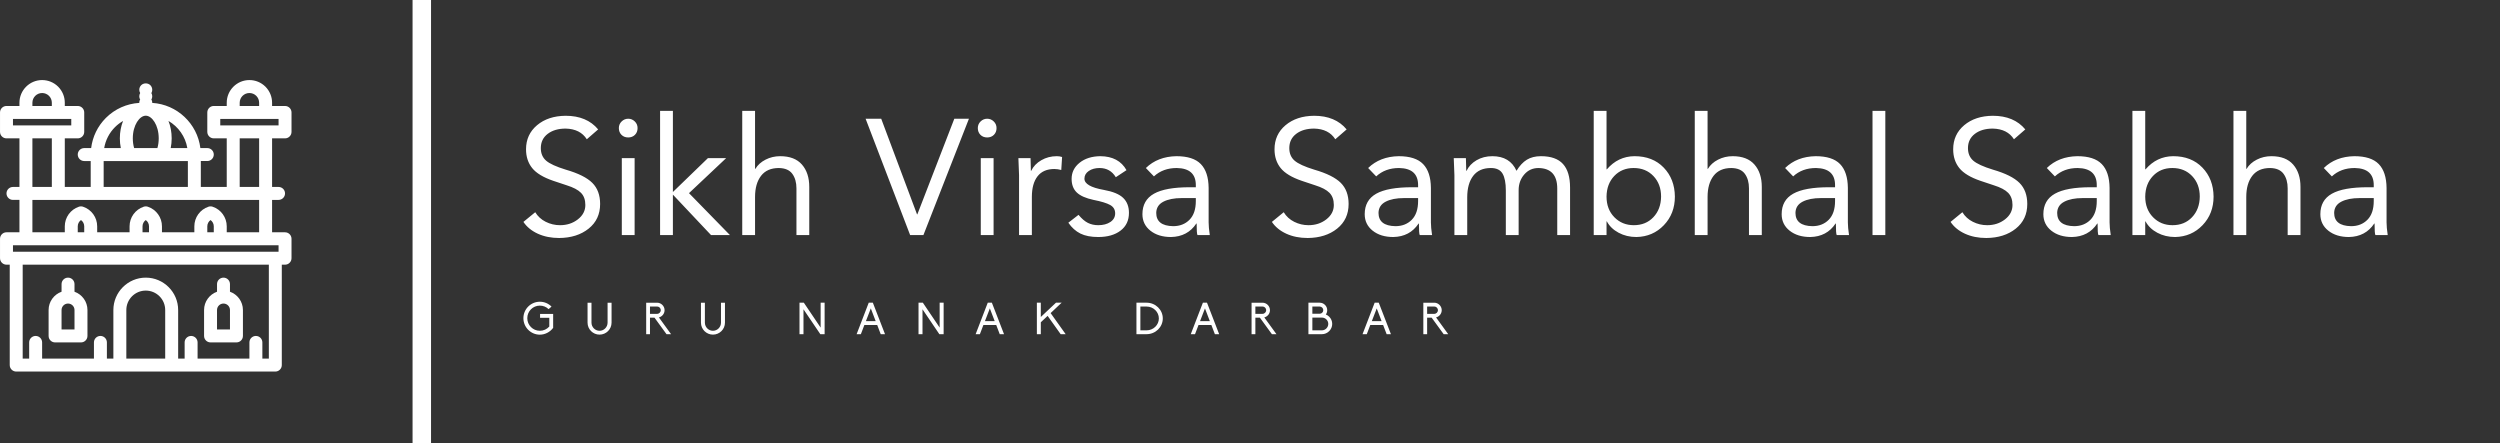 <svg width="866.45" height="153.656" viewBox="0 0 406 72" class="looka-1j8o68f"><rect x="0" y="0" width="406" height="72" fill="#333333" stroke="none"/><defs id="SvgjsDefs5175"></defs><g id="SvgjsG5176" featurekey="LwVBM5-0" transform="matrix(0.526,0,0,0.526,-2.628,10.372)" fill="#ffffff"><g xmlns="http://www.w3.org/2000/svg"><path d="M22,86h8c1.104,0,2-0.896,2-2v-8c0-2.607-1.673-4.824-4-5.65V68c0-1.104-0.896-2-2-2s-2,0.896-2,2v2.35   c-2.327,0.826-4,3.043-4,5.65v8C20,85.104,20.896,86,22,86z M24,76c0-1.103,0.897-2,2-2s2,0.897,2,2v6h-4V76z"></path><path d="M70,86h8c1.104,0,2-0.896,2-2v-8c0-2.607-1.673-4.824-4-5.65V68c0-1.104-0.896-2-2-2s-2,0.896-2,2v2.35   c-2.327,0.826-4,3.043-4,5.65v8C68,85.104,68.896,86,70,86z M72,76c0-1.103,0.897-2,2-2s2,0.897,2,2v6h-4V76z"></path><path d="M93,23c1.104,0,2-0.896,2-2v-6c0-1.104-0.896-2-2-2h-4v-1c0-1.86-0.724-3.617-2.053-4.962C85.618,5.724,83.861,5,82,5   c-3.86,0-7,3.141-7,7v1h-4c-1.104,0-2,0.896-2,2v6c0,1.104,0.896,2,2,2h4v15h-8v-8h2c1.104,0,2-0.896,2-2s-0.896-2-2-2h-2.139   c-0.948-7.555-7.177-13.473-14.866-13.95C51.995,12.033,52,12.017,52,12c0-0.13-0.01-0.26-0.04-0.391   c-0.02-0.13-0.06-0.26-0.11-0.38c-0.034-0.081-0.082-0.155-0.129-0.23c0.046-0.075,0.095-0.149,0.129-0.23   c0.05-0.12,0.09-0.25,0.11-0.38C51.99,10.27,52,10.13,52,10c0-0.353-0.101-0.694-0.276-0.993c0.044-0.077,0.091-0.153,0.125-0.237   c0.05-0.12,0.09-0.25,0.11-0.38C51.99,8.27,52,8.13,52,8c0-0.521-0.21-1.04-0.58-1.41c-0.75-0.75-2.09-0.75-2.84,0   C48.21,6.96,48,7.479,48,8c0,0.362,0.102,0.702,0.275,1.001C48.102,9.302,48,9.645,48,10c0,0.13,0.01,0.27,0.04,0.39   c0.02,0.13,0.06,0.26,0.11,0.38c0.035,0.084,0.081,0.159,0.125,0.236c-0.044,0.073-0.092,0.145-0.125,0.224   c-0.05,0.12-0.09,0.25-0.11,0.38C48.01,11.74,48,11.87,48,12c0,0.016,0.005,0.032,0.005,0.049   c-3.888,0.239-7.522,1.852-10.322,4.64c-2.542,2.551-4.108,5.805-4.544,9.312H31c-1.104,0-2,0.896-2,2s0.896,2,2,2h2v8h-8V23h4   c1.104,0,2-0.896,2-2v-6c0-1.104-0.896-2-2-2h-4v-1c0-1.86-0.724-3.617-2.053-4.962C21.618,5.724,19.861,5,18,5   c-3.86,0-7,3.141-7,7v1H7c-1.104,0-2,0.896-2,2v6c0,1.104,0.896,2,2,2h4v15H9c-1.104,0-2,0.896-2,2s0.896,2,2,2h2v10h-1H7   c-1.104,0-2,0.896-2,2v6c0,1.104,0.896,2,2,2h1v31c0,1.104,0.896,2,2,2h32h16h32c1.104,0,2-0.896,2-2V62h1c1.104,0,2-0.896,2-2v-6   c0-1.104-0.896-2-2-2h-3h-1V42h2c1.104,0,2-0.896,2-2s-0.896-2-2-2h-2V23H93z M79,12c0-1.654,1.346-3,3-3   c0.801,0,1.559,0.313,2.118,0.866C84.687,10.441,85,11.199,85,12v1h-6V12z M73,17h18v2H73V17z M62.833,26h-5.131   C57.897,25.034,58,24.026,58,23c0-1.969-0.361-3.799-0.994-5.381C60.035,19.378,62.23,22.421,62.833,26z M46.409,26   C46.14,25.071,46,24.055,46,23c0-4.125,2.108-7,4-7s4,2.875,4,7c0,1.055-0.14,2.071-0.409,3H46.409z M40.511,19.517   c0.751-0.748,1.589-1.373,2.48-1.891C42.36,19.207,42,21.034,42,23c0,1.026,0.103,2.034,0.298,3h-5.132   C37.574,23.56,38.728,21.308,40.511,19.517z M37,30h8.02h9.96H63v8H37V30z M15,12c0-1.654,1.346-3,3-3   c0.801,0,1.559,0.313,2.118,0.866C20.687,10.441,21,11.199,21,12v1h-6V12z M9,17h18v2H9V17z M21,23v15h-6V23H21z M44,91V76   c0-3.309,2.691-6,6-6s6,2.691,6,6v15H44z M88,91h-2v-5c0-1.104-0.896-2-2-2s-2,0.896-2,2v5H66v-5c0-1.104-0.896-2-2-2s-2,0.896-2,2   v5h-2V76c0-5.514-4.486-10-10-10s-10,4.486-10,10v15h-2v-5c0-1.104-0.896-2-2-2s-2,0.896-2,2v5H18v-5c0-1.104-0.896-2-2-2   s-2,0.896-2,2v5h-2V62h76V91z M91,56v2H9v-2h1h3h14h6h14h6h14h6h14h3H91z M31,52h-2v-1.838c0-0.786,0.383-1.503,1-1.943   c0.617,0.44,1,1.157,1,1.943V52z M51,52h-2v-1.838c0-0.786,0.383-1.503,1-1.943c0.617,0.44,1,1.157,1,1.943V52z M71,52h-2v-1.838   c0-0.786,0.383-1.503,1-1.943c0.617,0.44,1,1.157,1,1.943V52z M75,52v-1.838c0-2.753-1.755-5.188-4.367-6.06   c-0.41-0.137-0.855-0.137-1.266,0C66.755,44.975,65,47.409,65,50.162V52H55v-1.838c0-2.753-1.755-5.188-4.367-6.06   c-0.41-0.137-0.855-0.137-1.266,0C46.755,44.975,45,47.409,45,50.162V52H35v-1.838c0-2.753-1.755-5.188-4.367-6.06   c-0.41-0.137-0.855-0.137-1.266,0C26.755,44.975,25,47.409,25,50.162V52H15V42h8h12h30h12h8v10H75z M85,38h-6V23h6V38z"></path></g></g><g id="SvgjsG5177" featurekey="textGroupContainer" transform="matrix(1,0,0,1,405,0)" fill="#ffffff"><rect xmlns="http://www.w3.org/2000/svg" y="0" height="1" width="1" opacity="0"></rect><rect xmlns="http://www.w3.org/2000/svg" y="0" x="-338" width="3" height="72"></rect></g><g id="SvgjsG5178" featurekey="YhTCwJ-0" transform="matrix(1.334,0,0,1.334,83.986,11.491)" fill="#ffffff"><path d="M5.9 5.48 q2.58 0 3.96 1.66 l-1.38 1.2 q-0.8 -1.26 -2.58 -1.3 q-1.34 0 -2.18 0.64 t-0.84 1.74 q0 0.96 0.64 1.52 t2.4 1.1 q2.28 0.66 3.23 1.61 t0.95 2.57 q0 1.88 -1.4 3 t-3.58 1.14 q-1.46 0 -2.6 -0.52 t-1.76 -1.44 l1.44 -1.18 q0.46 0.76 1.28 1.17 t1.74 0.41 q1.26 0 2.17 -0.71 t0.91 -1.75 q0 -0.94 -0.53 -1.48 t-1.75 -0.92 l-1.62 -0.54 q-1.82 -0.62 -2.57 -1.55 t-0.75 -2.29 q0 -1.8 1.34 -2.93 t3.48 -1.15 z M13.52 5.84 q0.46 0 0.8 0.33 t0.34 0.81 q0 0.5 -0.32 0.82 t-0.82 0.32 t-0.82 -0.32 t-0.32 -0.82 q0 -0.48 0.34 -0.81 t0.8 -0.33 z M14.3 10.64 l0 9.36 l-1.56 0 l0 -9.36 l1.56 0 z M18.96 4.88 l0 9.88 l4.26 -4.12 l2.22 0 l-4.52 4.26 l4.98 5.1 l-2.3 0 l-4.64 -4.92 l0 4.92 l-1.56 0 l0 -15.12 l1.56 0 z M28.96 4.88 l0 7.06 l0.04 0 q0.42 -0.7 1.24 -1.12 t1.78 -0.42 q1.76 0 2.65 1.02 t0.89 2.72 l0 5.86 l-1.56 0 l0 -5.68 q0 -1.08 -0.5 -1.77 t-1.64 -0.71 q-1.44 0 -2.17 0.95 t-0.73 2.57 l0 4.64 l-1.56 0 l0 -15.12 l1.56 0 z M44.32 5.84 l4.36 11.64 l0.04 0 l4.5 -11.64 l1.78 0 l-5.54 14.16 l-1.62 0 l-5.42 -14.16 l1.9 0 z M57.22 5.84 q0.46 0 0.8 0.33 t0.34 0.81 q0 0.5 -0.32 0.82 t-0.82 0.32 t-0.82 -0.32 t-0.32 -0.82 q0 -0.48 0.34 -0.81 t0.8 -0.33 z M58 10.64 l0 9.36 l-1.56 0 l0 -9.36 l1.56 0 z M65.7 10.4 q0.36 0 0.64 0.1 l-0.1 1.58 q-0.44 -0.12 -0.84 -0.12 q-1.36 0 -2.05 0.89 t-0.69 2.51 l0 4.64 l-1.56 0 l0 -7.28 q0 -0.28 -0.08 -2.08 l1.48 0 q0.04 1.4 0.04 1.54 l0.04 0 q0.38 -0.8 1.23 -1.29 t1.89 -0.49 z M71 10.4 q2.24 0.02 3.18 1.7 l-1.3 0.86 q-0.68 -1.12 -1.98 -1.12 q-0.78 0 -1.31 0.36 t-0.53 0.94 q0 0.94 2.34 1.36 q1.68 0.3 2.38 0.98 t0.7 1.82 q0 1.38 -1.02 2.16 t-2.72 0.78 q-1.32 0 -2.17 -0.42 t-1.47 -1.32 l1.24 -0.96 q0.58 0.7 1.14 0.98 t1.26 0.28 q0.9 0 1.48 -0.39 t0.58 -1.05 q0 -0.68 -0.61 -1.02 t-2.03 -0.62 q-1.4 -0.3 -2.03 -0.9 t-0.63 -1.66 q0 -1.18 0.97 -1.96 t2.53 -0.8 z M80.26 10.4 q2.04 0 2.97 0.96 t0.95 2.9 l0 4.2 q0 0.6 0.14 1.54 l-1.5 0 q-0.1 -0.18 -0.1 -1.4 l-0.04 0 q-1.06 1.6 -3.08 1.64 q-1.54 0 -2.51 -0.77 t-0.97 -2.01 q0 -1.7 1.4 -2.49 t4.38 -0.79 l0.72 0 l0 -0.26 q0 -2.04 -2.32 -2.08 q-1.68 0 -2.78 1.02 l-0.98 -1.02 q1.44 -1.4 3.72 -1.44 z M77.8 17.3 q0 1.58 2.06 1.62 q1.22 0 1.99 -0.78 t0.77 -2.28 l0 -0.36 l-1.72 0 q-1.38 0 -2.23 0.44 t-0.87 1.36 z M97.02 5.48 q2.58 0 3.96 1.66 l-1.38 1.2 q-0.8 -1.26 -2.58 -1.3 q-1.34 0 -2.18 0.64 t-0.84 1.74 q0 0.96 0.64 1.52 t2.4 1.1 q2.28 0.66 3.23 1.61 t0.95 2.57 q0 1.88 -1.4 3 t-3.58 1.14 q-1.46 0 -2.6 -0.52 t-1.76 -1.44 l1.44 -1.18 q0.46 0.76 1.28 1.17 t1.74 0.41 q1.26 0 2.17 -0.71 t0.91 -1.75 q0 -0.94 -0.53 -1.48 t-1.75 -0.92 l-1.62 -0.54 q-1.82 -0.62 -2.57 -1.55 t-0.75 -2.29 q0 -1.8 1.34 -2.93 t3.48 -1.15 z M107.32 10.4 q2.04 0 2.97 0.96 t0.95 2.9 l0 4.2 q0 0.6 0.14 1.54 l-1.5 0 q-0.1 -0.18 -0.1 -1.4 l-0.04 0 q-1.06 1.6 -3.08 1.64 q-1.54 0 -2.51 -0.77 t-0.97 -2.01 q0 -1.7 1.4 -2.49 t4.38 -0.79 l0.72 0 l0 -0.26 q0 -2.04 -2.32 -2.08 q-1.68 0 -2.78 1.02 l-0.98 -1.02 q1.44 -1.4 3.72 -1.44 z M104.86 17.3 q0 1.58 2.06 1.62 q1.22 0 1.99 -0.78 t0.77 -2.28 l0 -0.36 l-1.72 0 q-1.38 0 -2.23 0.44 t-0.87 1.36 z M118.72 10.4 q2.14 0 2.94 1.78 q0.56 -0.92 1.26 -1.35 t1.72 -0.43 q1.82 0 2.68 0.95 t0.86 2.87 l0 5.78 l-1.56 0 l0 -5.66 q0 -2.46 -2.28 -2.5 q-1.06 0 -1.74 0.79 t-0.68 1.91 l0 5.46 l-1.56 0 l0 -5.42 q0 -1.38 -0.4 -2.06 t-1.42 -0.68 q-1.42 0 -2.15 0.95 t-0.73 2.63 l0 4.58 l-1.56 0 l0 -7.28 q-0.02 -0.7 -0.08 -2.08 l1.48 0 q0.04 1.38 0.04 1.54 l0.04 0 q0.38 -0.8 1.22 -1.29 t1.92 -0.49 z M132.62 4.88 l0 7.12 l0.04 0 q1.36 -1.58 3.36 -1.6 q2.22 0 3.56 1.39 t1.36 3.53 q0 2.08 -1.34 3.48 t-3.34 1.44 q-1.2 0 -2.17 -0.52 t-1.43 -1.38 l-0.04 0 l0 1.66 l-1.56 0 l0 -15.12 l1.56 0 z M132.62 15.32 q0 1.54 0.95 2.51 t2.37 0.97 q1.46 0 2.38 -0.97 t0.94 -2.51 q0 -1.52 -0.93 -2.5 t-2.41 -0.98 q-1.44 0 -2.36 0.97 t-0.94 2.51 z M144.92 4.88 l0 7.06 l0.04 0 q0.42 -0.7 1.24 -1.12 t1.78 -0.42 q1.76 0 2.65 1.02 t0.89 2.72 l0 5.86 l-1.56 0 l0 -5.68 q0 -1.08 -0.5 -1.77 t-1.64 -0.71 q-1.44 0 -2.17 0.95 t-0.73 2.57 l0 4.64 l-1.56 0 l0 -15.12 l1.56 0 z M158.08 10.4 q2.04 0 2.97 0.96 t0.95 2.9 l0 4.2 q0 0.6 0.14 1.54 l-1.5 0 q-0.1 -0.18 -0.1 -1.4 l-0.04 0 q-1.06 1.6 -3.08 1.64 q-1.54 0 -2.51 -0.77 t-0.97 -2.01 q0 -1.7 1.4 -2.49 t4.38 -0.79 l0.72 0 l0 -0.26 q0 -2.04 -2.32 -2.08 q-1.68 0 -2.78 1.02 l-0.98 -1.02 q1.44 -1.4 3.72 -1.44 z M155.62 17.3 q0 1.58 2.06 1.62 q1.22 0 1.99 -0.78 t0.77 -2.28 l0 -0.36 l-1.72 0 q-1.38 0 -2.23 0.44 t-0.87 1.36 z M166.56 4.88 l0 15.12 l-1.56 0 l0 -15.12 l1.56 0 z M179.64 5.48 q2.58 0 3.96 1.66 l-1.38 1.2 q-0.8 -1.26 -2.58 -1.3 q-1.34 0 -2.18 0.64 t-0.84 1.74 q0 0.96 0.64 1.52 t2.4 1.1 q2.28 0.66 3.23 1.61 t0.95 2.57 q0 1.88 -1.4 3 t-3.58 1.14 q-1.46 0 -2.6 -0.52 t-1.76 -1.44 l1.44 -1.18 q0.46 0.76 1.28 1.17 t1.74 0.41 q1.26 0 2.17 -0.71 t0.91 -1.75 q0 -0.94 -0.53 -1.48 t-1.75 -0.92 l-1.62 -0.54 q-1.82 -0.62 -2.57 -1.55 t-0.75 -2.29 q0 -1.8 1.34 -2.93 t3.48 -1.15 z M189.94 10.4 q2.04 0 2.97 0.96 t0.95 2.9 l0 4.2 q0 0.6 0.14 1.54 l-1.5 0 q-0.1 -0.18 -0.1 -1.4 l-0.04 0 q-1.06 1.6 -3.08 1.64 q-1.54 0 -2.51 -0.77 t-0.97 -2.01 q0 -1.7 1.4 -2.49 t4.38 -0.79 l0.72 0 l0 -0.26 q0 -2.04 -2.32 -2.08 q-1.68 0 -2.78 1.02 l-0.98 -1.02 q1.44 -1.4 3.72 -1.44 z M187.48 17.3 q0 1.58 2.06 1.62 q1.22 0 1.99 -0.78 t0.77 -2.28 l0 -0.36 l-1.72 0 q-1.38 0 -2.23 0.44 t-0.87 1.36 z M198.2 4.88 l0 7.12 l0.04 0 q1.36 -1.58 3.36 -1.6 q2.22 0 3.56 1.39 t1.36 3.53 q0 2.08 -1.34 3.48 t-3.34 1.44 q-1.2 0 -2.17 -0.52 t-1.43 -1.38 l-0.04 0 l0 1.66 l-1.56 0 l0 -15.12 l1.56 0 z M198.2 15.32 q0 1.54 0.95 2.51 t2.37 0.97 q1.46 0 2.38 -0.97 t0.94 -2.51 q0 -1.52 -0.93 -2.5 t-2.41 -0.98 q-1.44 0 -2.36 0.97 t-0.94 2.51 z M210.5 4.88 l0 7.06 l0.04 0 q0.42 -0.7 1.24 -1.12 t1.78 -0.42 q1.76 0 2.65 1.02 t0.89 2.72 l0 5.86 l-1.56 0 l0 -5.68 q0 -1.08 -0.5 -1.77 t-1.64 -0.71 q-1.44 0 -2.17 0.95 t-0.73 2.57 l0 4.64 l-1.56 0 l0 -15.12 l1.56 0 z M223.66 10.4 q2.04 0 2.97 0.96 t0.95 2.9 l0 4.2 q0 0.6 0.14 1.54 l-1.5 0 q-0.1 -0.18 -0.1 -1.4 l-0.04 0 q-1.06 1.6 -3.08 1.64 q-1.54 0 -2.51 -0.77 t-0.97 -2.01 q0 -1.7 1.4 -2.49 t4.38 -0.79 l0.72 0 l0 -0.26 q0 -2.04 -2.32 -2.08 q-1.68 0 -2.78 1.02 l-0.98 -1.02 q1.44 -1.4 3.72 -1.44 z M221.2 17.3 q0 1.58 2.06 1.62 q1.22 0 1.99 -0.78 t0.77 -2.28 l0 -0.36 l-1.72 0 q-1.38 0 -2.23 0.44 t-0.87 1.36 z"></path></g><g id="SvgjsG5179" featurekey="duLK5n-0" transform="matrix(0.359,0,0,0.359,84.756,47.091)" fill="#ffffff"><path d="M8.22 10.84 l5.92 0 l0 6.3 c-1.42 1.9 -3.66 3.08 -6.02 3.08 c-4.1 0 -7.44 -3.34 -7.44 -7.46 c0 -4.1 3.34 -7.44 7.44 -7.44 c2.02 0 3.9 0.8 5.28 2.2 l-1.32 1.16 c-1.04 -1.04 -2.46 -1.6 -3.96 -1.6 c-3.14 0 -5.68 2.54 -5.68 5.68 c0 3.16 2.54 5.7 5.68 5.7 c1.66 0 3.18 -0.7 4.28 -1.92 l0 -3.94 l-4.18 0 l0 -1.76 z M38.76 5.76 l1.8 0 l0 9.02 c0 3 -2.44 5.42 -5.44 5.42 c-2.98 0 -5.42 -2.42 -5.42 -5.42 l0 -9.02 l1.78 0 l0 9.02 c0 2.02 1.64 3.68 3.64 3.68 c2.02 0 3.64 -1.66 3.64 -3.68 l0 -9.02 z M61.98 12.42 l5.5 7.58 l-2.06 0 l-5.44 -7.48 l-2.04 0 l0 7.48 l-1.72 0 l0 -14.24 l4.94 0 c0.9 0 1.74 0.36 2.38 1 s1 1.48 1 2.38 c0 1.58 -1.1 2.9 -2.56 3.28 z M57.94 7.48 l0 3.32 l3.22 0 c0.92 0 1.66 -0.74 1.66 -1.66 s-0.74 -1.66 -1.66 -1.66 l-3.22 0 z M90.06 5.76 l1.8 0 l0 9.02 c0 3 -2.44 5.42 -5.44 5.42 c-2.98 0 -5.42 -2.42 -5.42 -5.42 l0 -9.02 l1.78 0 l0 9.02 c0 2.02 1.64 3.68 3.64 3.68 c2.02 0 3.64 -1.66 3.64 -3.68 l0 -9.02 z M135 20 l-7.62 -11.26 l0 11.26 l-1.8 0 l0 -14.24 l1.96 0 l7.6 11.26 l0 -11.26 l1.8 0 l0 14.24 l-1.94 0 z M162.32 20 l-1.58 -4.14 l-5.82 0 l-1.58 4.14 l-1.92 0 l5.48 -14.24 l1.86 0 l5.5 14.24 l-1.94 0 z M160.04 14.1 l-2.2 -5.76 l-2.22 5.76 l4.42 0 z M188.84 20 l-7.62 -11.26 l0 11.26 l-1.8 0 l0 -14.24 l1.96 0 l7.6 11.26 l0 -11.26 l1.8 0 l0 14.24 l-1.94 0 z M216.16 20 l-1.58 -4.14 l-5.82 0 l-1.58 4.14 l-1.92 0 l5.48 -14.24 l1.86 0 l5.5 14.24 l-1.94 0 z M213.88 14.1 l-2.2 -5.76 l-2.22 5.76 l4.42 0 z M243.72 20 l-5.9 -8.28 l-3.08 2.9 l0 5.38 l-1.78 0 l0 -14.24 l1.78 0 l0 6.46 l6.86 -6.46 l2.56 0 l-4.98 4.7 l6.8 9.54 l-2.26 0 z M278 20 l0 -14.24 l4.6 0 c4.04 0 7.32 3.2 7.32 7.12 s-3.28 7.12 -7.32 7.12 l-4.6 0 z M282.6 18.26 c3.06 0 5.54 -2.44 5.54 -5.38 s-2.48 -5.38 -5.54 -5.38 l-2.82 0 l0 10.76 l2.82 0 z M313.48 20 l-1.58 -4.14 l-5.82 0 l-1.58 4.14 l-1.92 0 l5.48 -14.24 l1.86 0 l5.5 14.24 l-1.94 0 z M311.2 14.1 l-2.2 -5.76 l-2.22 5.76 l4.42 0 z M335.84 12.42 l5.5 7.58 l-2.06 0 l-5.44 -7.48 l-2.04 0 l0 7.48 l-1.72 0 l0 -14.24 l4.94 0 c0.9 0 1.74 0.36 2.38 1 s1 1.48 1 2.38 c0 1.58 -1.1 2.9 -2.56 3.28 z M331.8 7.48 l0 3.32 l3.22 0 c0.92 0 1.66 -0.74 1.66 -1.66 s-0.74 -1.66 -1.66 -1.66 l-3.22 0 z M355.8 20 l0 -14.24 l5.12 0 c0.9 0 1.76 0.36 2.38 1 c0.64 0.62 1 1.48 1 2.38 c0 0.7 -0.2 1.36 -0.6 1.92 l-0.02 0.02 l0.02 0.02 c0.56 0.22 1.08 0.56 1.5 1 c0.88 0.86 1.36 2.02 1.36 3.26 c0 1.22 -0.48 2.38 -1.36 3.26 c-0.86 0.86 -2.02 1.38 -3.24 1.38 l-6.16 0 z M357.58 18.26 l4.38 0 c1.56 -0.04 2.82 -1.36 2.82 -2.9 c0 -1.56 -1.26 -2.84 -2.82 -2.86 l-4.38 0 l0 5.76 z M357.58 10.76 l3.34 0 c0.88 -0.02 1.6 -0.74 1.6 -1.62 s-0.7 -1.6 -1.6 -1.64 l-3.34 0 l0 3.26 z M391.18 20 l-1.58 -4.14 l-5.82 0 l-1.58 4.14 l-1.92 0 l5.48 -14.24 l1.86 0 l5.5 14.24 l-1.94 0 z M388.9 14.1 l-2.2 -5.76 l-2.22 5.76 l4.42 0 z M413.54 12.42 l5.5 7.58 l-2.06 0 l-5.44 -7.48 l-2.04 0 l0 7.48 l-1.72 0 l0 -14.24 l4.94 0 c0.9 0 1.74 0.36 2.38 1 s1 1.48 1 2.38 c0 1.58 -1.1 2.9 -2.56 3.28 z M409.5 7.48 l0 3.32 l3.22 0 c0.92 0 1.66 -0.74 1.66 -1.66 s-0.74 -1.66 -1.66 -1.66 l-3.22 0 z"></path></g></svg>